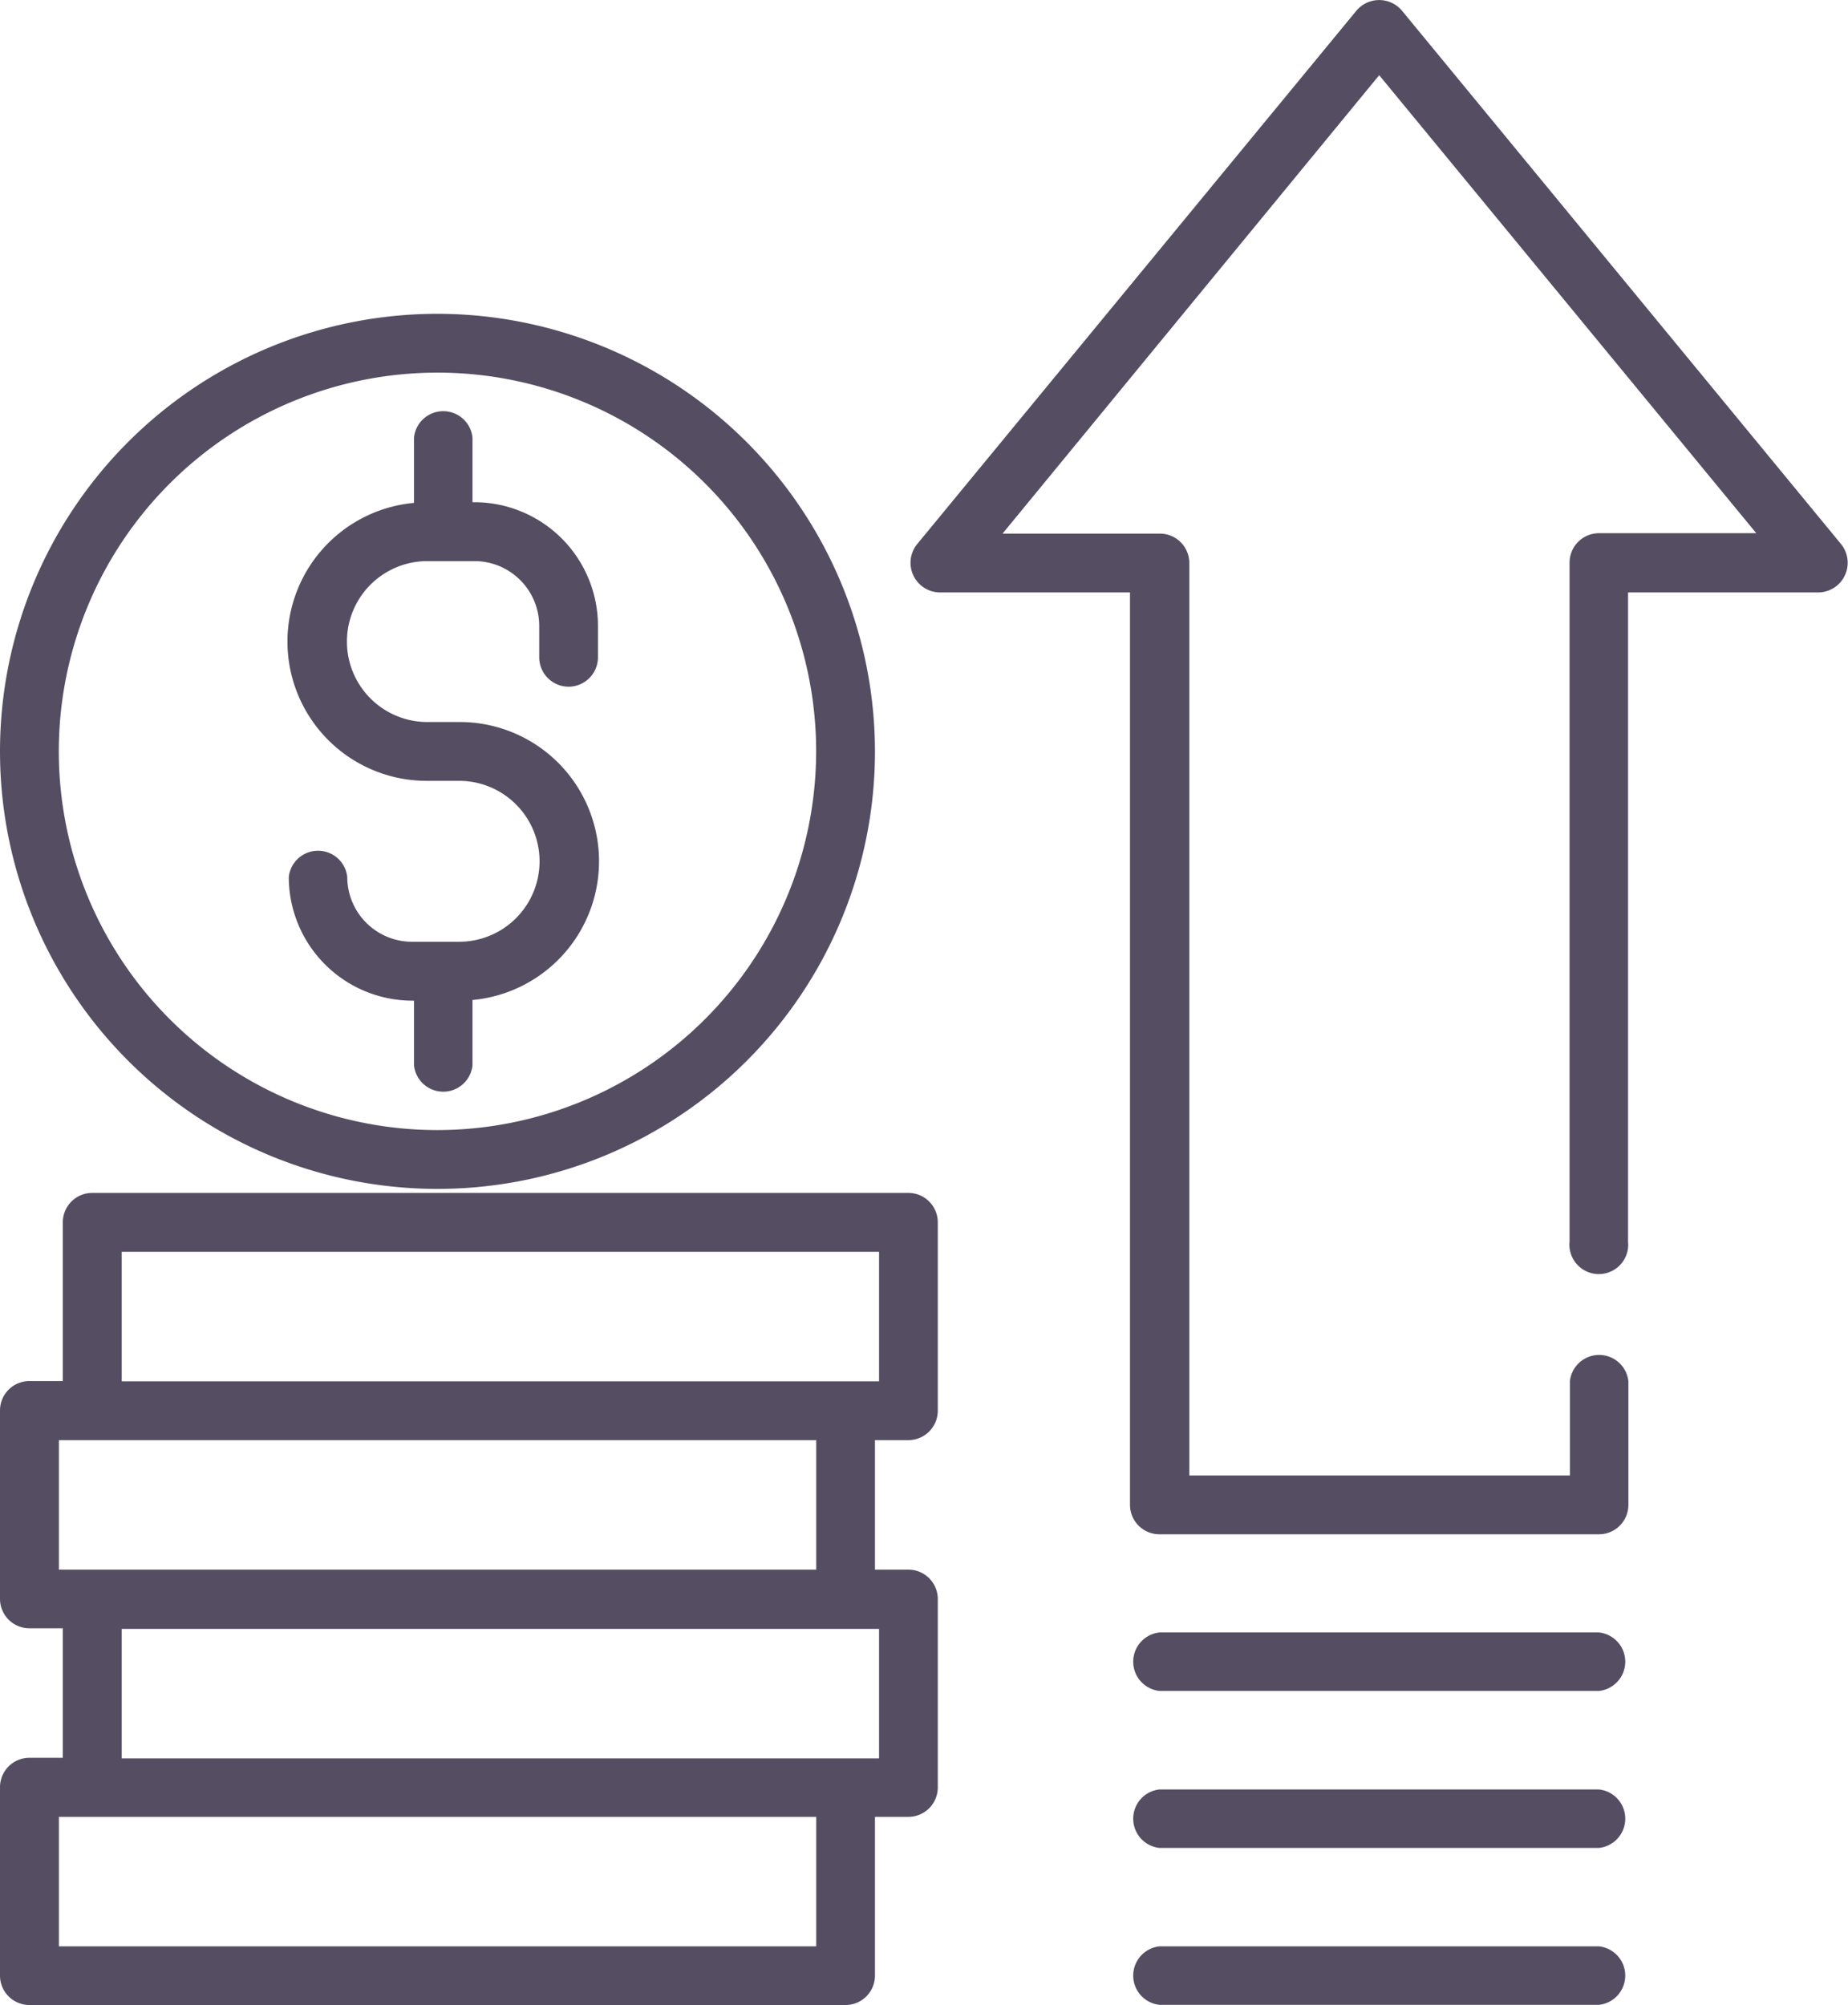 <svg xmlns="http://www.w3.org/2000/svg" width="22.122" height="24.001" viewBox="0 0 22.122 24.001"><defs><style>.a{fill:#554d62;}</style></defs><g transform="translate(-20.042 0)"><g transform="translate(20.042 3.756)"><g transform="translate(0)"><path class="a" d="M25.279,80.121a5.237,5.237,0,1,0,5.237,5.237A5.243,5.243,0,0,0,25.279,80.121Zm0,9.77a4.533,4.533,0,1,1,4.533-4.533A4.538,4.538,0,0,1,25.279,89.891Z" transform="translate(-20.042 -80.121)"/></g></g><g transform="translate(23.49 4.884)"><g transform="translate(0)"><path class="a" d="M96.95,107.506a.352.352,0,0,0,.352-.352v-.376a1.481,1.481,0,0,0-1.48-1.48H95.8v-.775a.352.352,0,0,0-.7,0v.783a1.667,1.667,0,0,0,.164,3.327h.376a.963.963,0,0,1,0,1.926h-.564a.776.776,0,0,1-.775-.775.352.352,0,0,0-.7,0,1.481,1.481,0,0,0,1.48,1.48H95.1v.775a.352.352,0,0,0,.7,0v-.783a1.667,1.667,0,0,0-.164-3.327h-.376a.963.963,0,1,1,0-1.926h.564a.776.776,0,0,1,.775.775v.376A.352.352,0,0,0,96.95,107.506Z" transform="translate(-93.592 -104.171)"/></g></g><g transform="translate(20.042 14.278)"><g transform="translate(0)"><path class="a" d="M30.917,307.538a.352.352,0,0,0,.352-.352v-2.255a.352.352,0,0,0-.352-.352h-9.77a.352.352,0,0,0-.352.352v1.9h-.4a.352.352,0,0,0-.352.352v2.255a.352.352,0,0,0,.352.352h.4v1.55h-.4a.352.352,0,0,0-.352.352v2.255a.352.352,0,0,0,.352.352h9.77a.352.352,0,0,0,.352-.352v-1.9h.4a.352.352,0,0,0,.352-.352V309.44a.352.352,0,0,0-.352-.352h-.4v-1.55Zm-10.169,1.55v-1.55h9.066v1.55Zm9.066,4.509H20.748v-1.55h9.066Zm.752-3.8v1.55H21.5v-1.55ZM21.5,306.834v-1.55h9.066v1.55Z" transform="translate(-20.043 -304.579)"/></g></g><g transform="translate(30.941 0)"><g transform="translate(0 0)"><path class="a" d="M263.7,6.515,258.441.127a.356.356,0,0,0-.544,0l-5.261,6.388a.355.355,0,0,0,.272.576h2.278V18.012a.352.352,0,0,0,.352.352H260.8a.352.352,0,0,0,.352-.352v-1.48a.352.352,0,0,0-.7,0V17.66h-4.556V6.739a.352.352,0,0,0-.352-.352h-1.884L258.169.9l4.514,5.482H260.8a.352.352,0,0,0-.352.352v8.126a.352.352,0,1,0,.7,0V7.091h2.278A.355.355,0,0,0,263.7,6.515Z" transform="translate(-252.558 0)"/></g></g><g transform="translate(33.57 19.539)"><g transform="translate(0)"><path class="a" d="M314.242,416.807h-5.261a.352.352,0,0,0,0,.7h5.261a.352.352,0,0,0,0-.7Z" transform="translate(-308.629 -416.807)"/></g></g><g transform="translate(33.57 21.418)"><g transform="translate(0)"><path class="a" d="M314.242,456.888h-5.261a.352.352,0,0,0,0,.7h5.261a.352.352,0,0,0,0-.7Z" transform="translate(-308.629 -456.888)"/></g></g><g transform="translate(33.57 23.296)"><g transform="translate(0)"><path class="a" d="M314.242,496.97h-5.261a.352.352,0,0,0,0,.7h5.261a.352.352,0,0,0,0-.7Z" transform="translate(-308.629 -496.97)"/></g></g></g></svg>